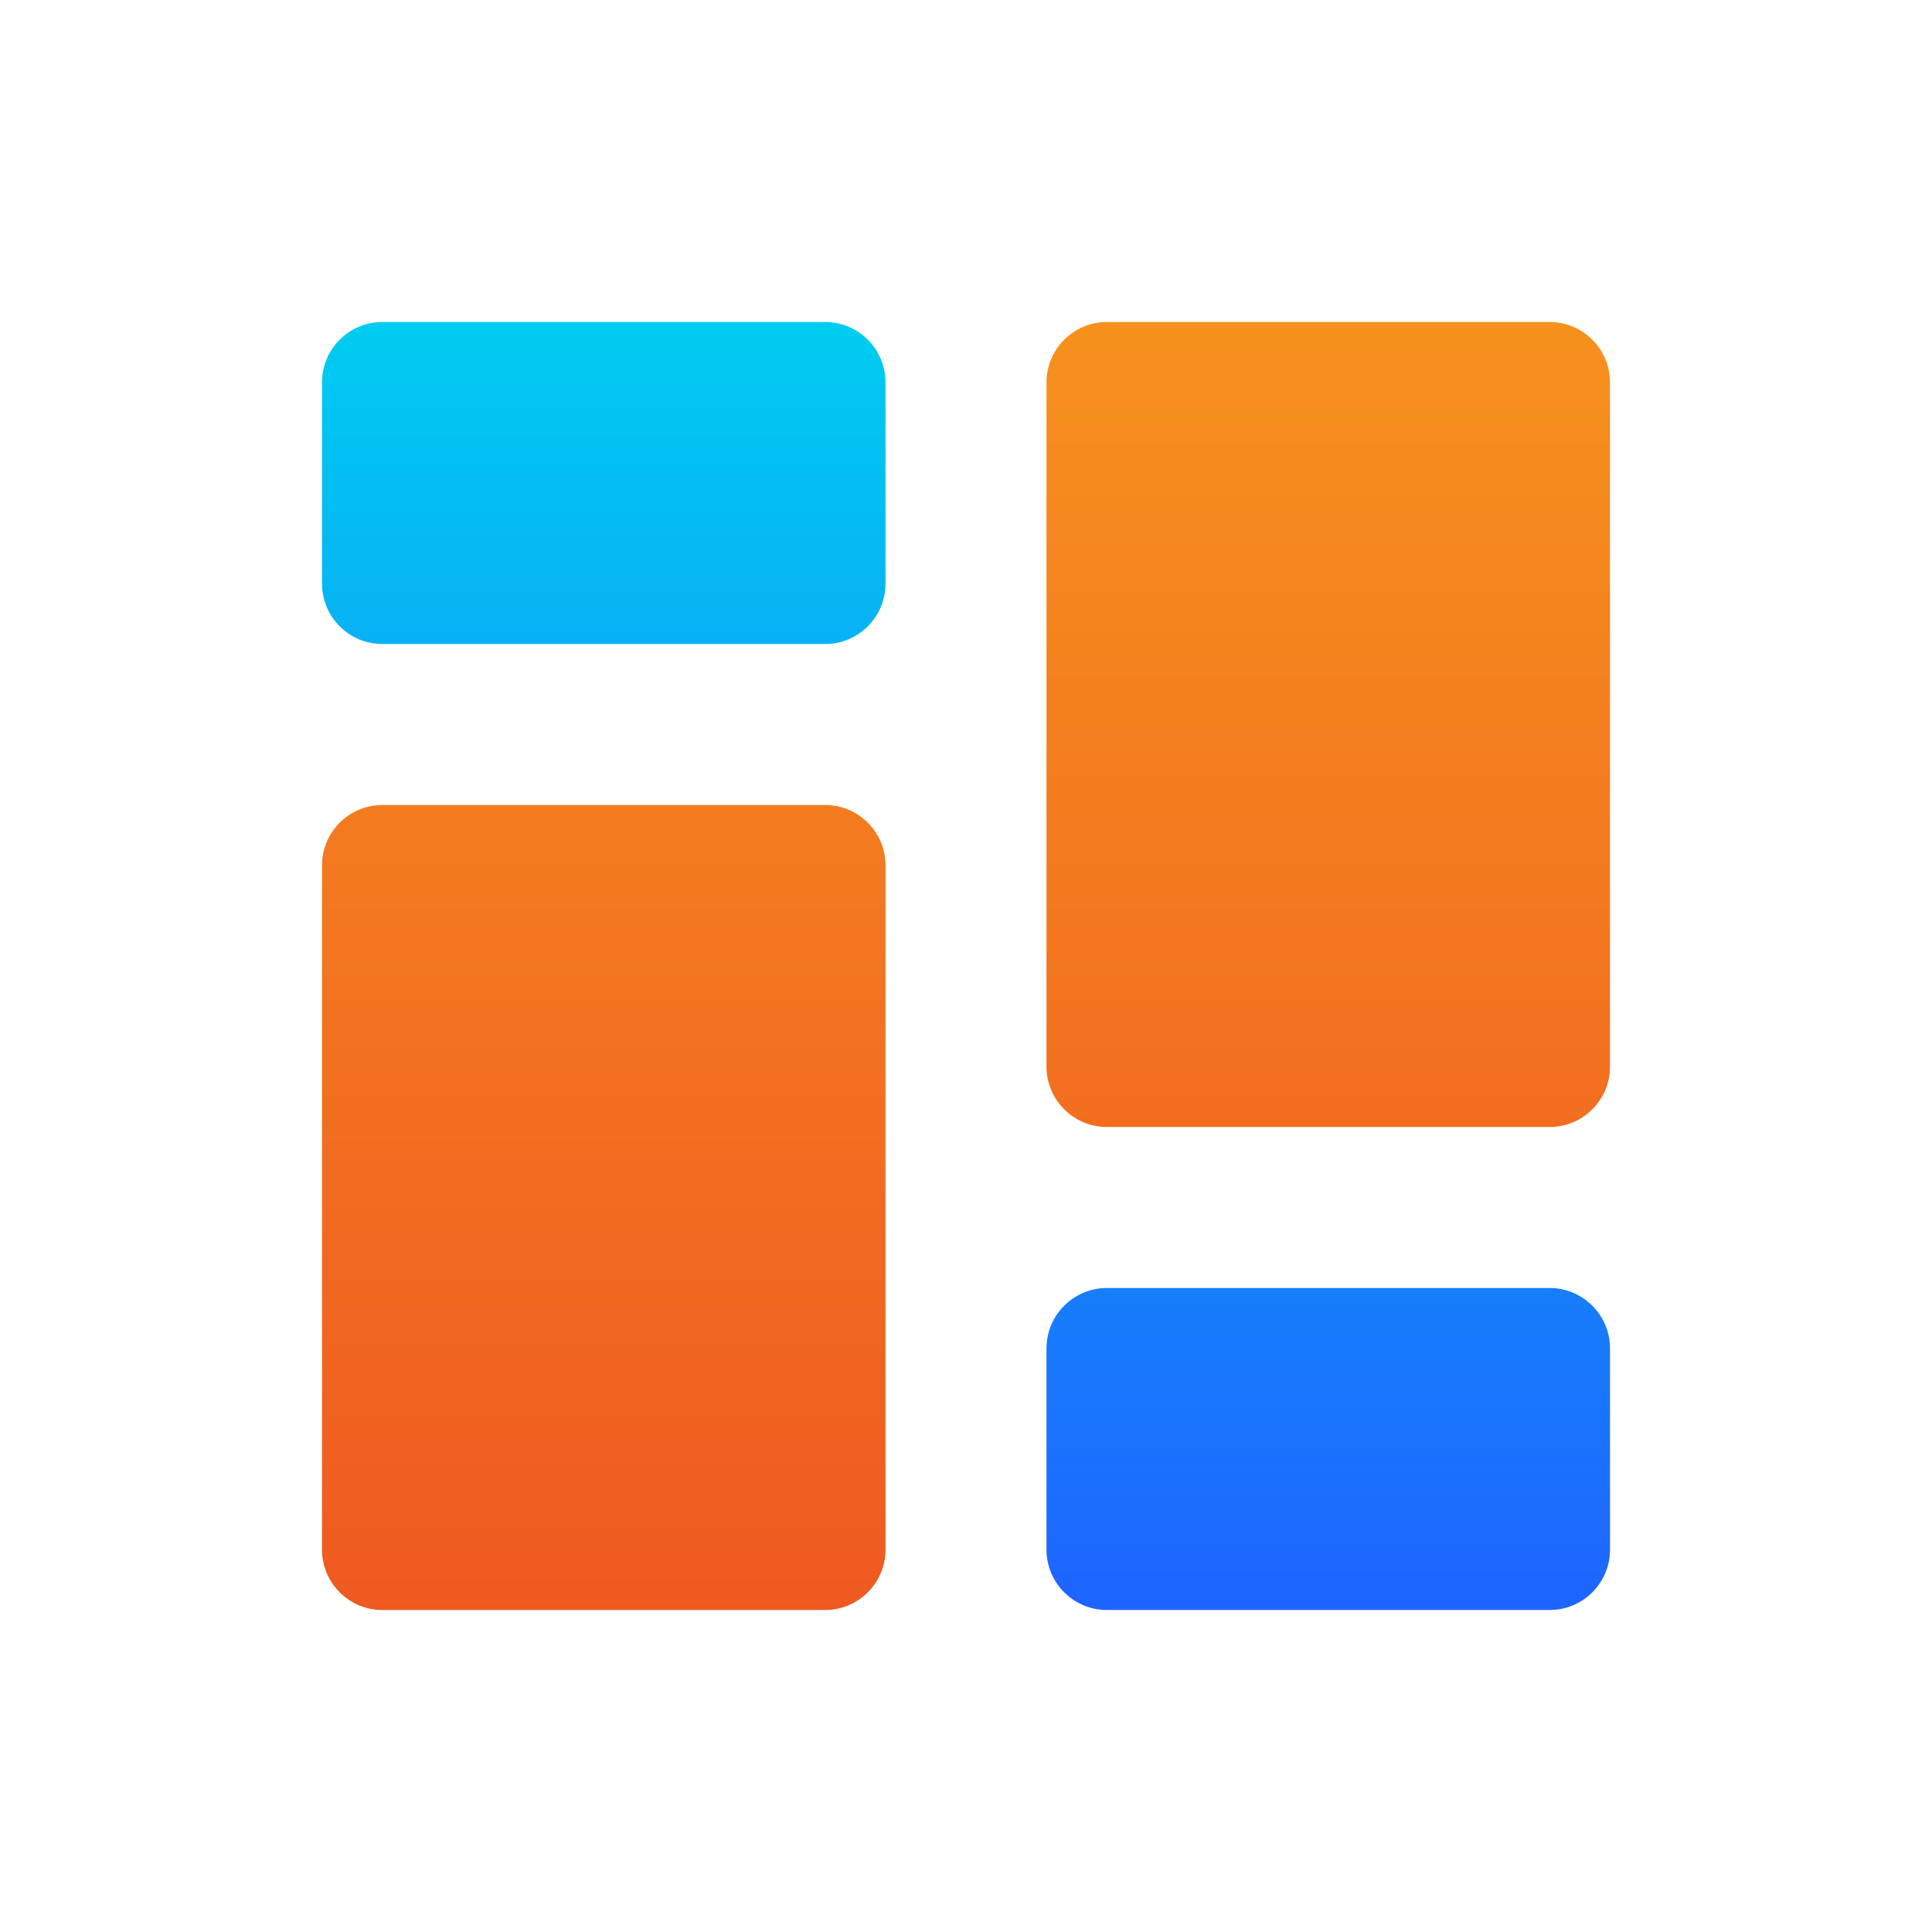 <svg xmlns="http://www.w3.org/2000/svg" width="48" height="48" viewBox="0 0 48 48">
    <defs>
        <linearGradient id="jtnv33r8ma" x1="50%" x2="50%" y1="100%" y2=".001%">
            <stop offset="0%" stop-color="#1E64FF"/>
            <stop offset="99.96%" stop-color="#00CCF0"/>
        </linearGradient>
        <linearGradient id="bz5awlrhlb" x1="50%" x2="50%" y1="99.999%" y2="0%">
            <stop offset="0%" stop-color="#EF5921"/>
            <stop offset="100%" stop-color="#F6911D"/>
        </linearGradient>
    </defs>
    <g fill="none" fill-rule="evenodd">
        <g>
            <g>
                <g>
                    <g>
                        <g>
                            <g>
                                <path d="M0 0H48V48H0z" transform="translate(-286 -295) translate(0 -145) translate(0 160) translate(20 20) translate(236 260) translate(30)"/>
                                <path fill="url(#jtnv33r8ma)" d="M38.5 32c.828 0 1.5.672 1.5 1.5v5c0 .828-.672 1.5-1.5 1.5h-11c-.828 0-1.5-.672-1.5-1.5v-5c0-.828.672-1.5 1.5-1.5h11zm-18-24c.828 0 1.5.672 1.5 1.5v5c0 .828-.672 1.5-1.5 1.5h-11c-.828 0-1.5-.672-1.5-1.5v-5C8 8.672 8.672 8 9.5 8h11z" transform="translate(-286 -295) translate(0 -145) translate(0 160) translate(20 20) translate(236 260) translate(30)"/>
                                <path fill="url(#bz5awlrhlb)" d="M20.5 20c.828 0 1.5.672 1.5 1.5v17c0 .828-.672 1.5-1.5 1.5h-11c-.828 0-1.5-.672-1.5-1.5v-17c0-.828.672-1.5 1.5-1.5h11zm18-12c.828 0 1.5.672 1.5 1.5v17c0 .828-.672 1.5-1.5 1.5h-11c-.828 0-1.5-.672-1.5-1.5v-17c0-.828.672-1.5 1.5-1.5h11z" transform="translate(-286 -295) translate(0 -145) translate(0 160) translate(20 20) translate(236 260) translate(30)"/>
                            </g>
                        </g>
                    </g>
                </g>
            </g>
        </g>
    </g>
</svg>

